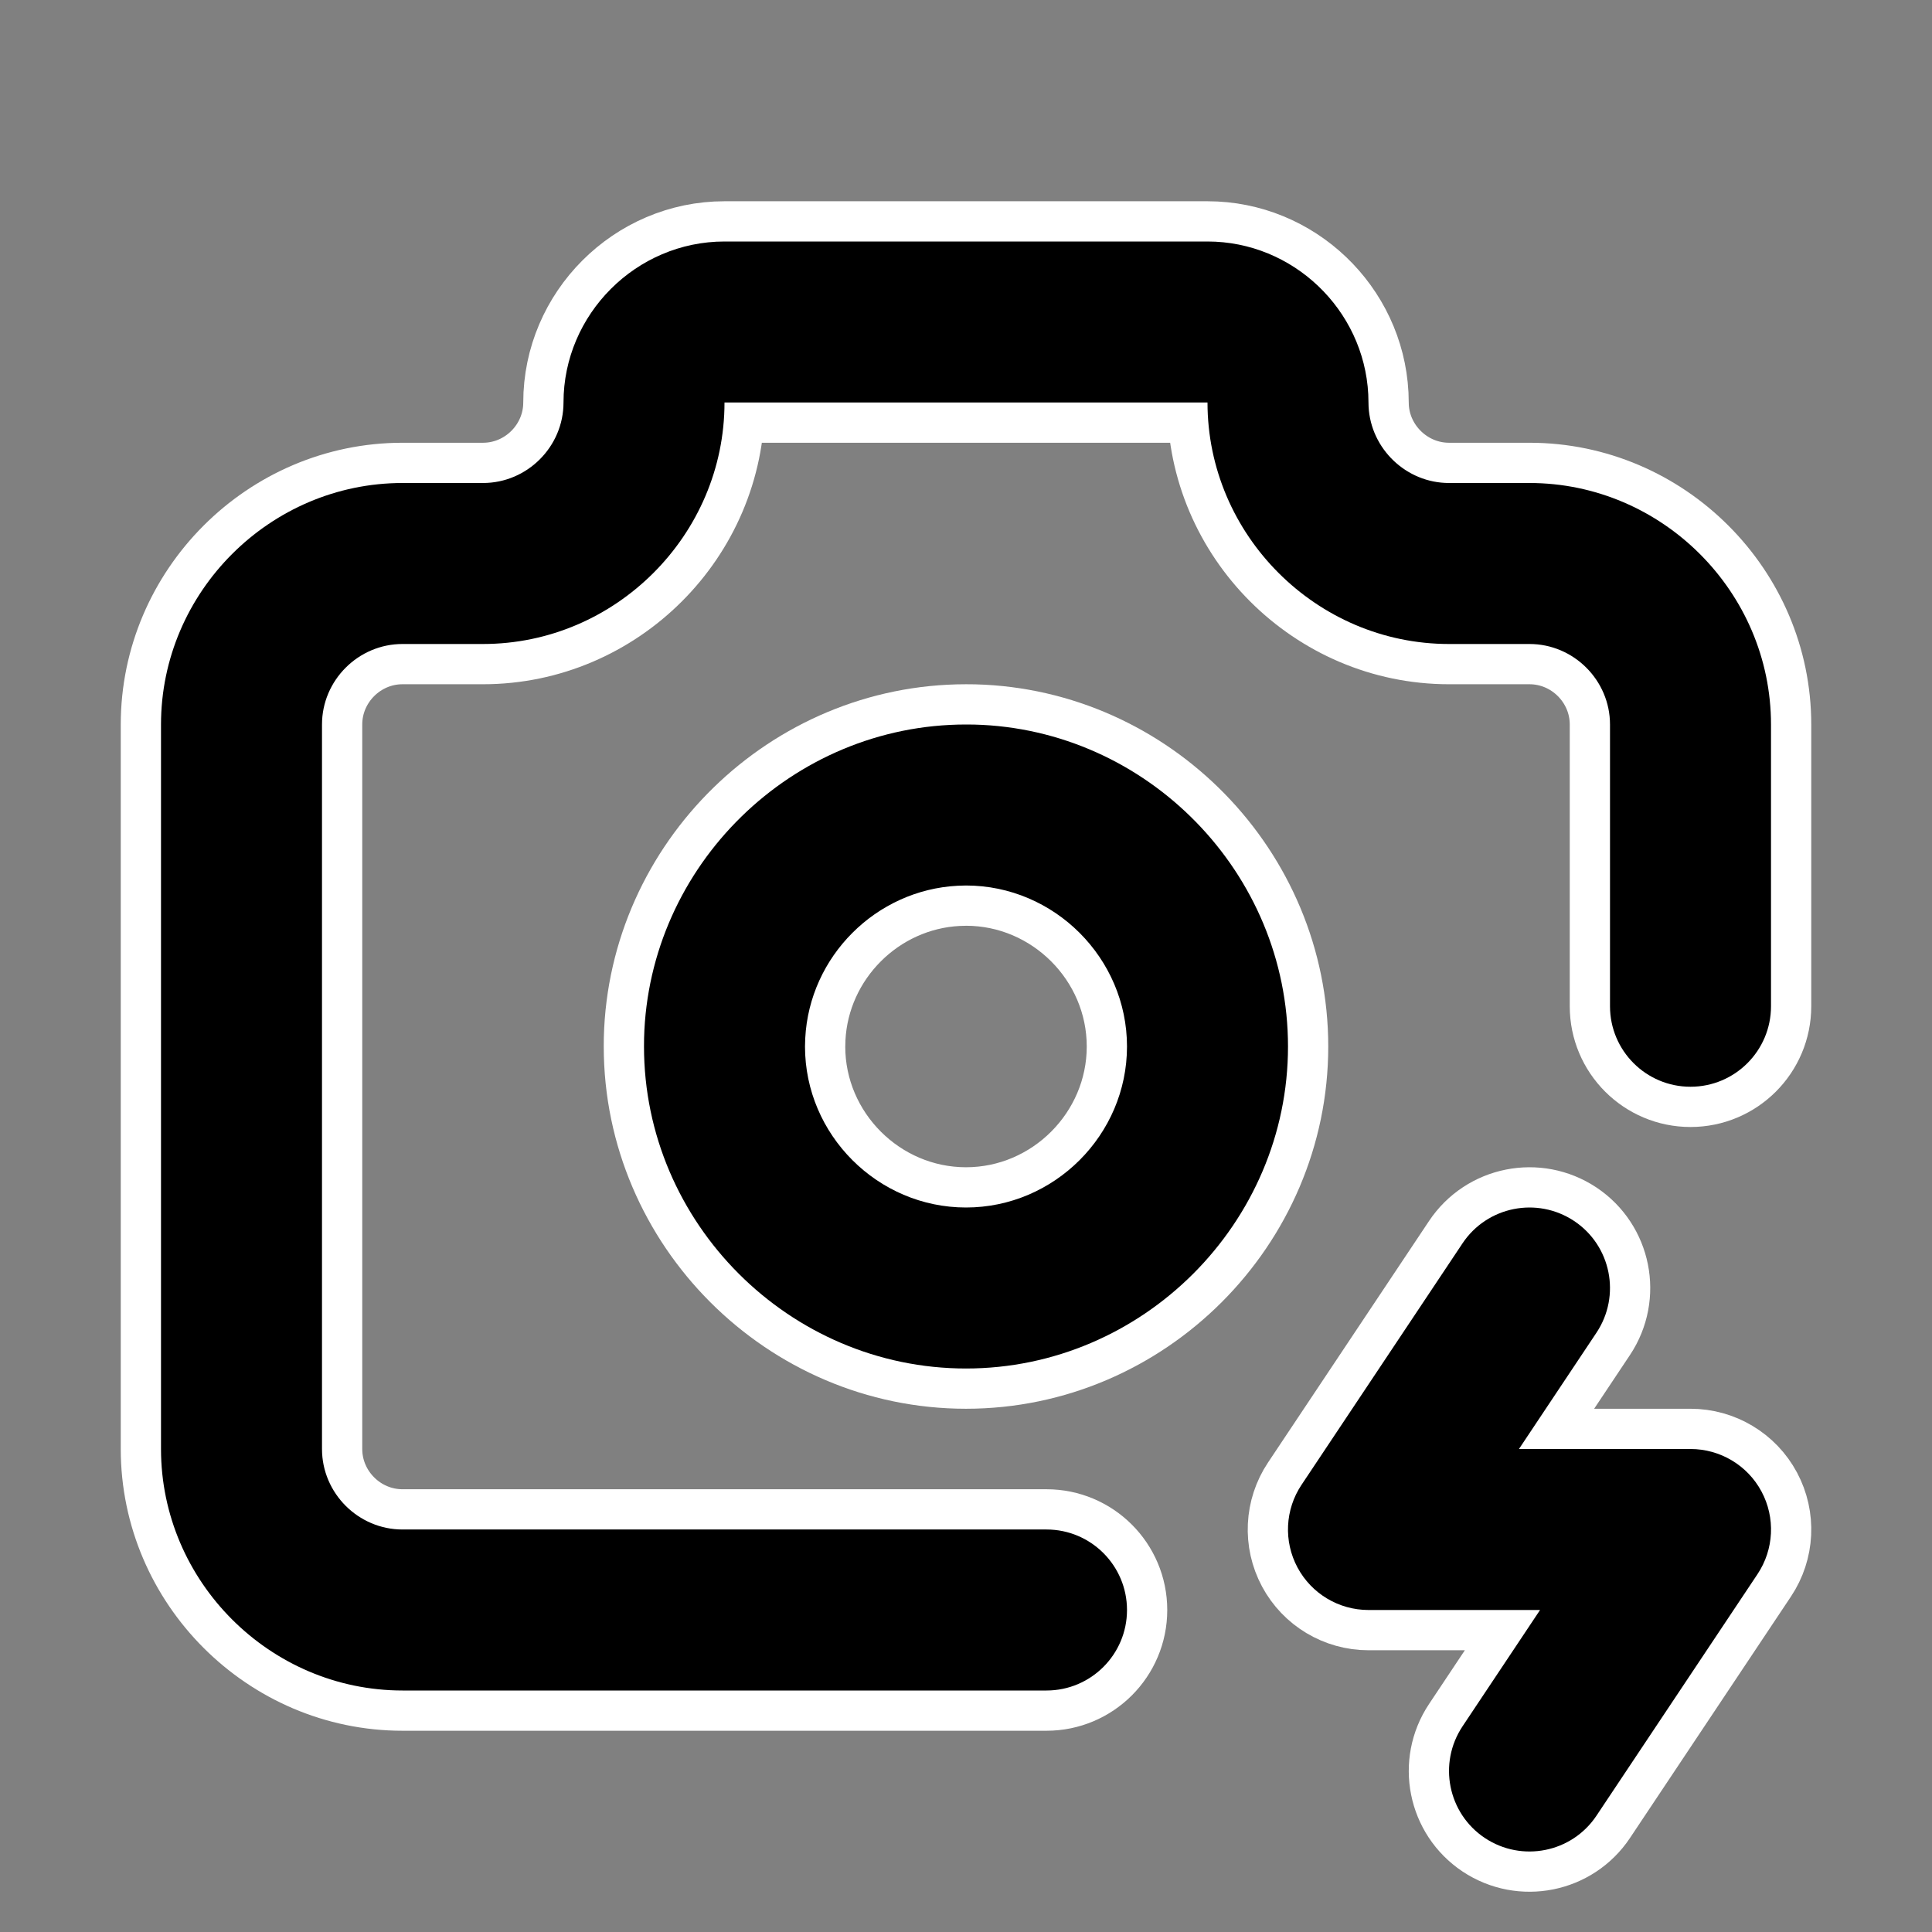 <?xml version="1.0" encoding="UTF-8" standalone="no"?><!DOCTYPE svg PUBLIC "-//W3C//DTD SVG 1.1//EN" "http://www.w3.org/Graphics/SVG/1.1/DTD/svg11.dtd"><svg width="100%" height="100%" viewBox="0 0 24 24" version="1.1" xmlns="http://www.w3.org/2000/svg" xmlns:xlink="http://www.w3.org/1999/xlink" xml:space="preserve" xmlns:serif="http://www.serif.com/" style="fill-rule:evenodd;clip-rule:evenodd;stroke-linejoin:round;stroke-miterlimit:2;"><rect x="0" y="0" width="24" height="24" fill="#808080" stroke="none"/><rect x="0" y="0" width="24" height="24" style="fill:none;fill-rule:nonzero;"/><path d="M9,5l6,0c0,1.646 1.354,3 3,3c-0,0 1,0 1,0c0.549,0 1,0.451 1,1c0,-0 0,3.5 0,3.5c0,0.552 0.448,1 1,1c0.552,-0 1,-0.448 1,-1l0,-3.5c0,-1.646 -1.354,-3 -3,-3l-1,0c-0.531,0 -0.972,-0.424 -0.999,-0.949l-0.004,-0.153c-0.054,-1.051 -0.934,-1.898 -1.997,-1.898l-6,-0c-1.097,-0 -2,0.903 -2,2c0,0.549 -0.451,1 -1,1l-1,0c-1.646,0 -3,1.354 -3,3l0,9c0,1.646 1.354,3 3,3l8,0c0.552,0 1,-0.448 1,-1c0,-0.552 -0.448,-1 -1,-1l-8,0c-0.549,0 -1,-0.451 -1,-1c0,0 0,-9 0,-9c0,-0.549 0.451,-1 1,-1c-0,0 1,0 1,0c1.646,0 3,-1.354 3,-3Z" style="fill:none;stroke:#fff;stroke-width:1px;"/><path d="M9,5l6,0c0,1.646 1.354,3 3,3c-0,0 1,0 1,0c0.549,0 1,0.451 1,1c0,-0 0,3.5 0,3.5c0,0.552 0.448,1 1,1c0.552,-0 1,-0.448 1,-1l0,-3.5c0,-1.646 -1.354,-3 -3,-3l-1,0c-0.531,0 -0.972,-0.424 -0.999,-0.949l-0.004,-0.153c-0.054,-1.051 -0.934,-1.898 -1.997,-1.898l-6,-0c-1.097,-0 -2,0.903 -2,2c0,0.549 -0.451,1 -1,1l-1,0c-1.646,0 -3,1.354 -3,3l0,9c0,1.646 1.354,3 3,3l8,0c0.552,0 1,-0.448 1,-1c0,-0.552 -0.448,-1 -1,-1l-8,0c-0.549,0 -1,-0.451 -1,-1c0,0 0,-9 0,-9c0,-0.549 0.451,-1 1,-1c-0,0 1,0 1,0c1.646,0 3,-1.354 3,-3Z"/><path d="M12.103,9.001l-0.103,-0.001c-2.16,0 -3.944,1.75 -3.999,3.897l-0.001,0.103c0,2.194 1.806,4 4,4c2.194,0 4,-1.806 4,-4c0,-2.16 -1.75,-3.944 -3.897,-3.999Zm-0.205,2.002c-1.017,0.052 -1.843,0.878 -1.895,1.895l-0.003,0.102c0,1.097 0.903,2 2,2c1.097,0 2,-0.903 2,-2c0,-1.097 -0.903,-2 -2,-2l-0.102,0.003Z" style="fill:none;stroke:#fff;stroke-width:1px;"/><path d="M12.103,9.001l-0.103,-0.001c-2.16,0 -3.944,1.75 -3.999,3.897l-0.001,0.103c0,2.194 1.806,4 4,4c2.194,0 4,-1.806 4,-4c0,-2.16 -1.75,-3.944 -3.897,-3.999Zm-0.205,2.002c-1.017,0.052 -1.843,0.878 -1.895,1.895l-0.003,0.102c0,1.097 0.903,2 2,2c1.097,0 2,-0.903 2,-2c0,-1.097 -0.903,-2 -2,-2l-0.102,0.003Z"/><path d="M18.168,15.445l-2,3c-0.205,0.307 -0.224,0.702 -0.05,1.027c0.174,0.325 0.513,0.528 0.882,0.528l2.131,0c0,0 -0.963,1.445 -0.963,1.445c-0.306,0.46 -0.182,1.081 0.277,1.387c0.46,0.306 1.081,0.182 1.387,-0.277l2,-3c0.205,-0.307 0.224,-0.702 0.05,-1.027c-0.174,-0.325 -0.513,-0.528 -0.882,-0.528l-2.131,0c-0,-0 0.963,-1.445 0.963,-1.445c0.306,-0.46 0.182,-1.081 -0.277,-1.387c-0.46,-0.306 -1.081,-0.182 -1.387,0.277Z" style="fill:none;stroke:#fff;stroke-width:1px;"/><path d="M18.168,15.445l-2,3c-0.205,0.307 -0.224,0.702 -0.05,1.027c0.174,0.325 0.513,0.528 0.882,0.528l2.131,0c0,0 -0.963,1.445 -0.963,1.445c-0.306,0.46 -0.182,1.081 0.277,1.387c0.46,0.306 1.081,0.182 1.387,-0.277l2,-3c0.205,-0.307 0.224,-0.702 0.05,-1.027c-0.174,-0.325 -0.513,-0.528 -0.882,-0.528l-2.131,0c-0,-0 0.963,-1.445 0.963,-1.445c0.306,-0.46 0.182,-1.081 -0.277,-1.387c-0.46,-0.306 -1.081,-0.182 -1.387,0.277Z"/></svg>